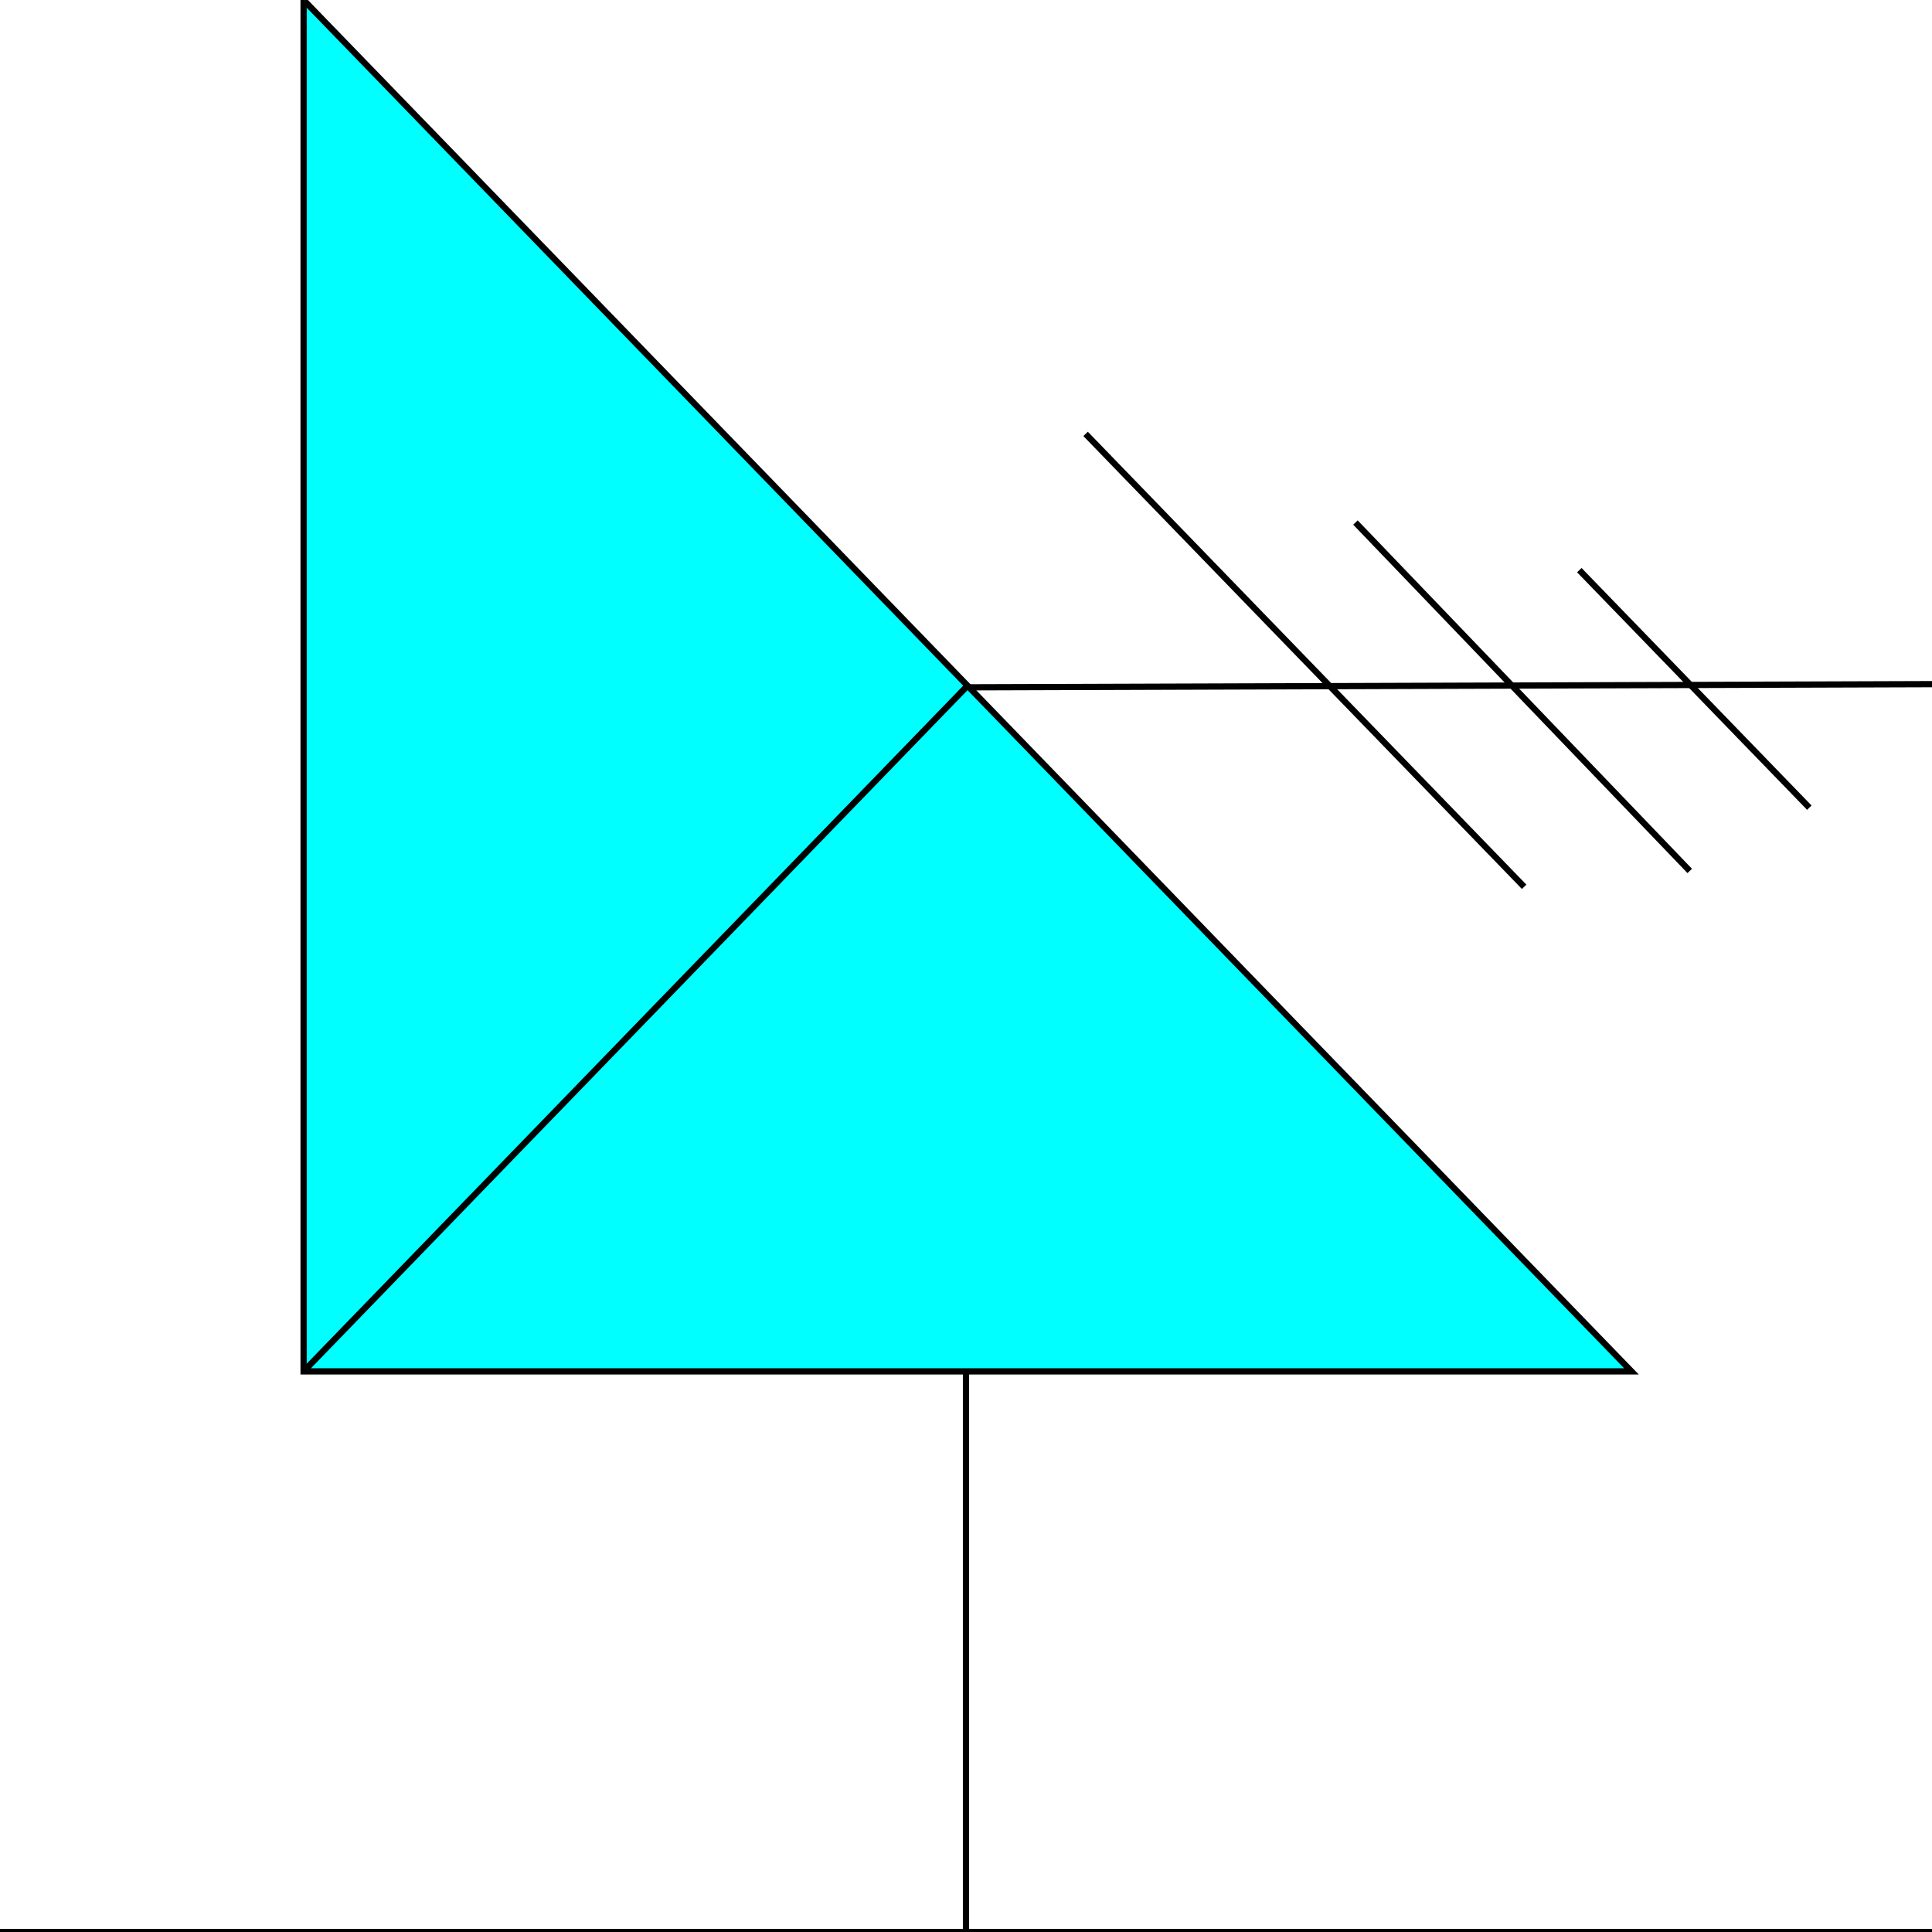 <svg width="150" height="150" viewBox="0 0 150 150" fill="none" xmlns="http://www.w3.org/2000/svg">
<g clip-path="url(#clip0_2109_194175)">
<path d="M75.238 53.363L150 53.117" stroke="black" stroke-width="0.484"/>
<path d="M23.571 0L126.667 106.475H23.571V0Z" fill="#00FFFF" stroke="black" stroke-width="0.484"/>
<path d="M23.571 106.474L75 53.359" stroke="black" stroke-width="0.484"/>
<path d="M84.286 33.688L118.334 68.851" stroke="black" stroke-width="0.484"/>
<path d="M105.238 40.57L131.191 67.62" stroke="black" stroke-width="0.484"/>
<path d="M122.619 44.266L140.476 62.708" stroke="black" stroke-width="0.484"/>
<path d="M75 106.477V150.001" stroke="black" stroke-width="0.484"/>
<path d="M0 150H150" stroke="black" stroke-width="0.484"/>
</g>
<defs>
<clipPath id="clip0_2109_194175">
<rect width="150" height="150" fill="white"/>
</clipPath>
</defs>
</svg>
